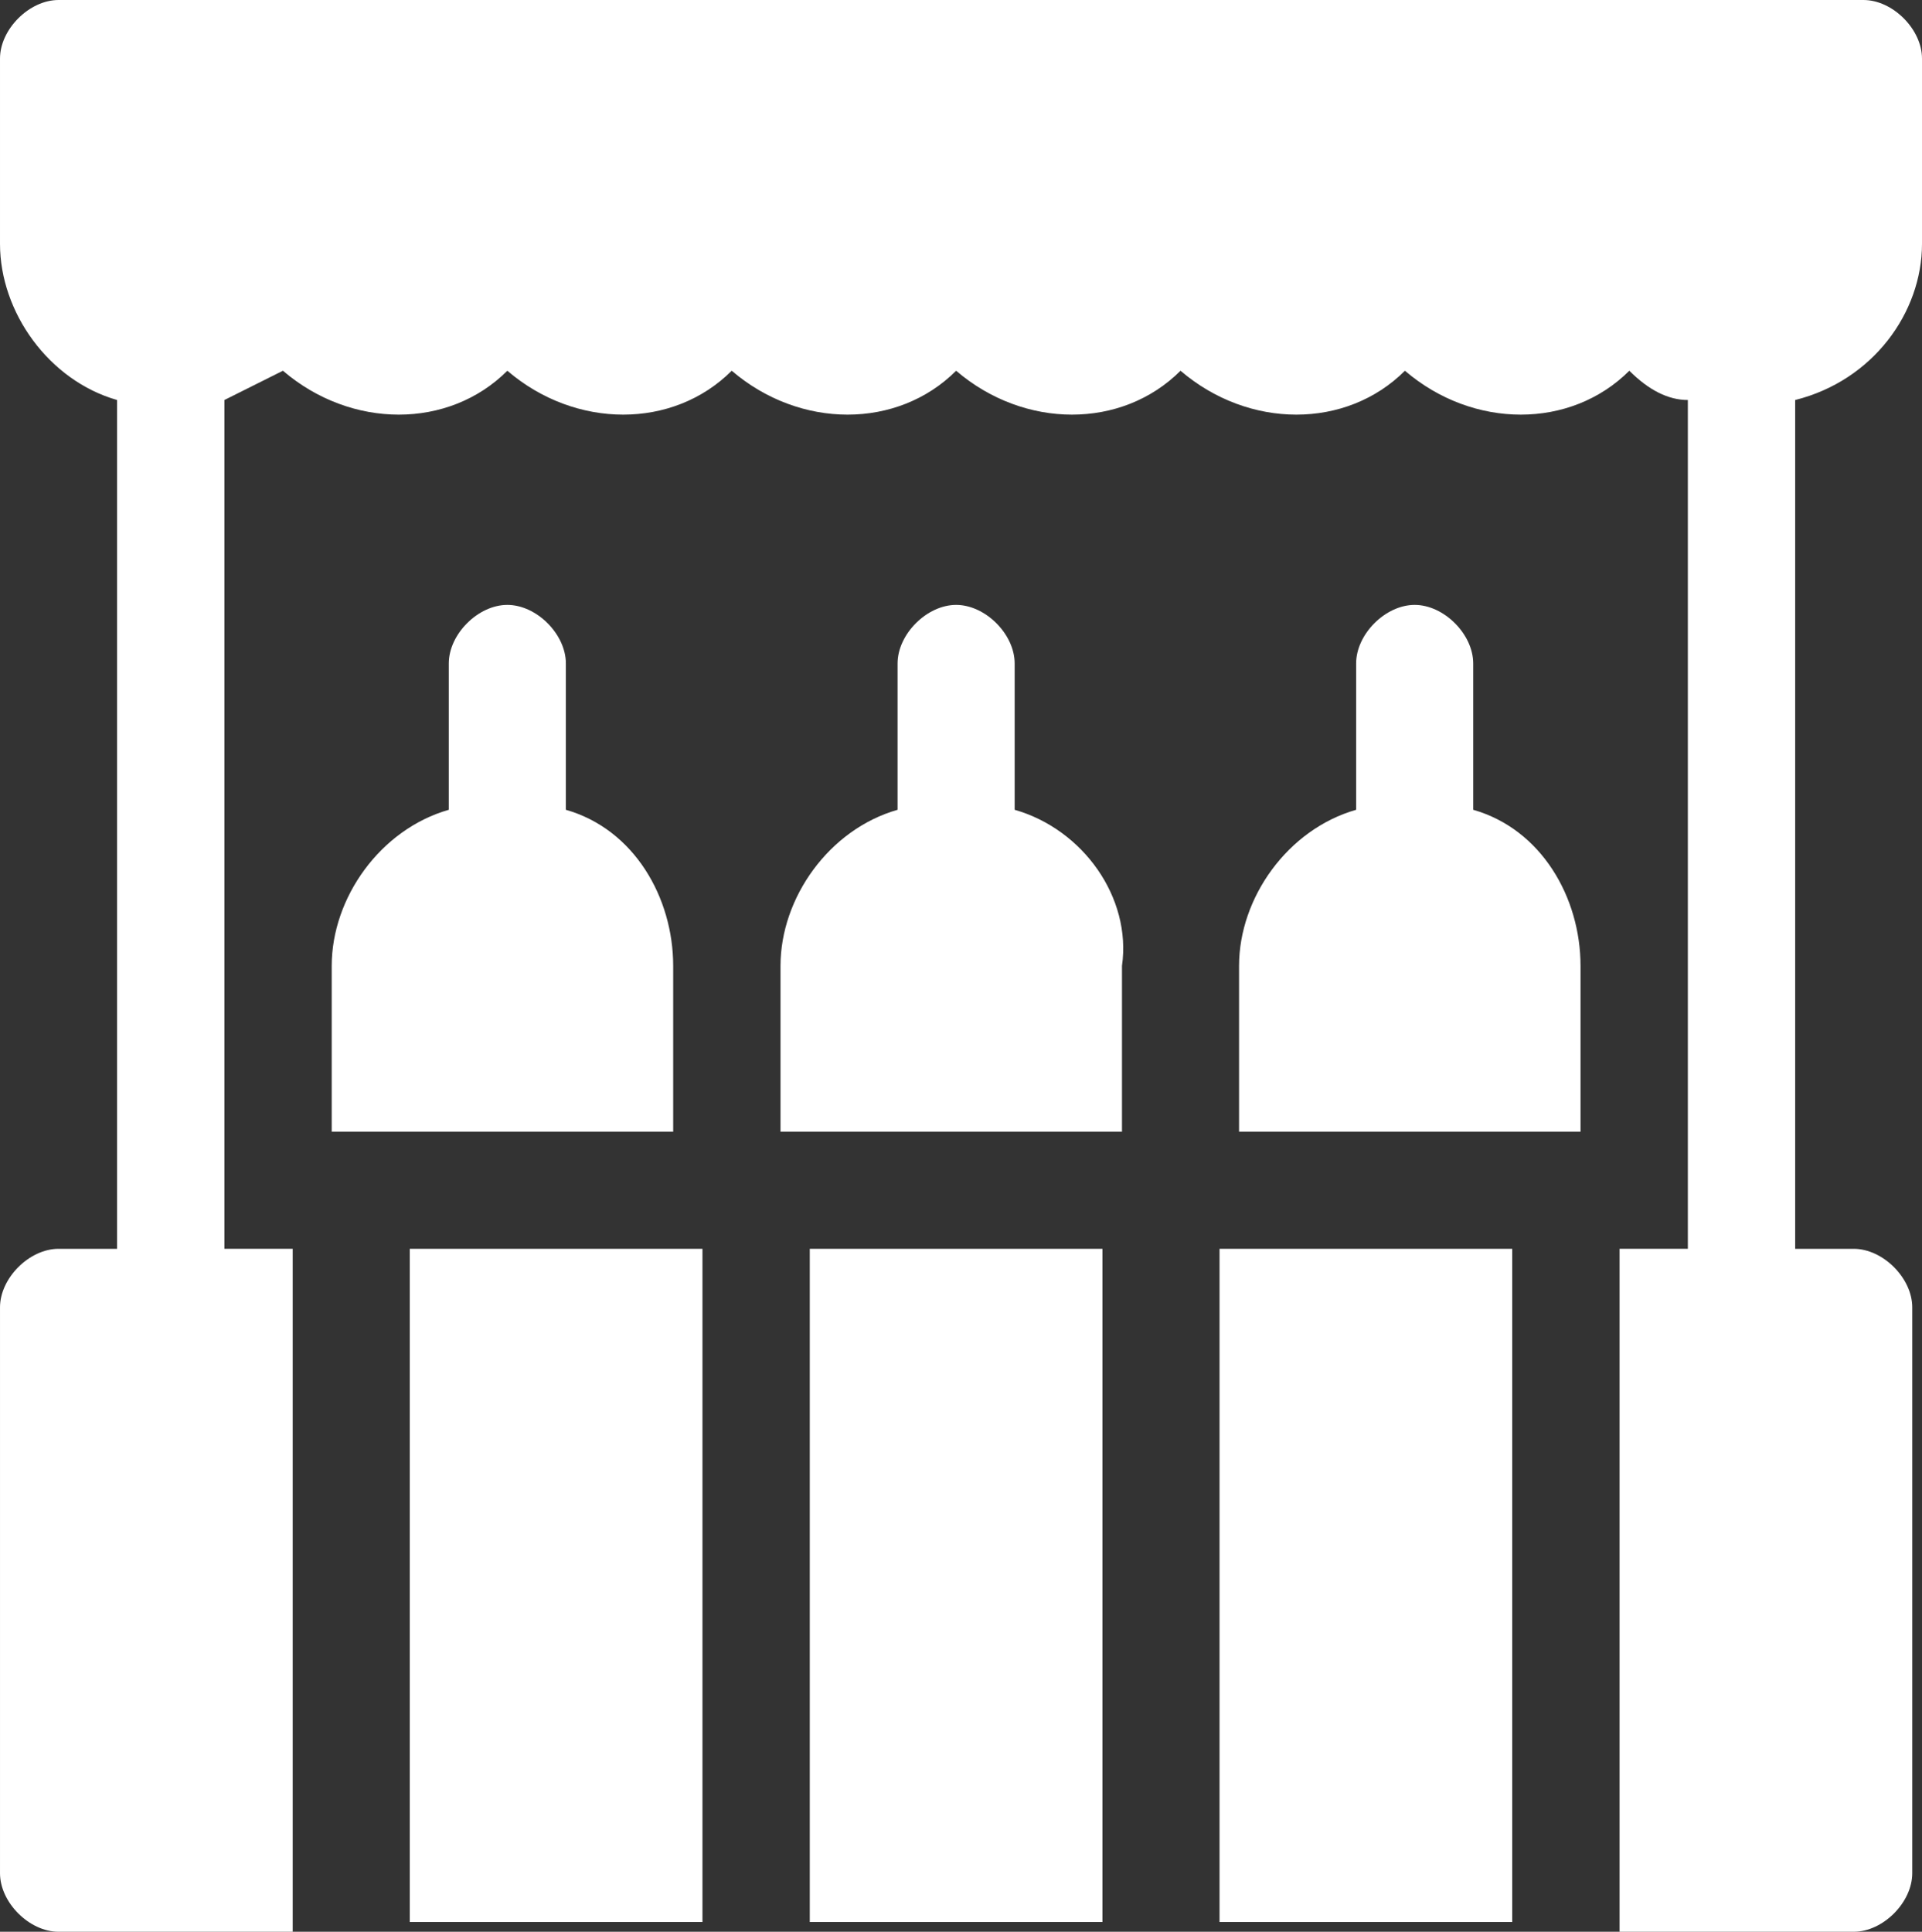 <?xml version="1.0" encoding="utf-8"?>
<!-- Generator: Adobe Illustrator 23.0.0, SVG Export Plug-In . SVG Version: 6.00 Build 0)  -->
<svg version="1.1" id="Layer_1" xmlns="http://www.w3.org/2000/svg" xmlns:xlink="http://www.w3.org/1999/xlink" x="0px" y="0px"
	 viewBox="0 0 19.7 19.8" style="enable-background:new 0 0 19.7 19.8;" xml:space="preserve">
<rect x="0" y="0" width="19.7" height="19.8" fill="#333333" stroke="none"/>
<style type="text/css">
	.st0{fill:#FFFFFF;}
</style>
<g id="Group_13196" transform="translate(-1068 -774)">
	<path id="Path_3934" class="st0" d="M1083.1,782.3v-1.5c0-0.3-0.3-0.6-0.6-0.6c-0.3,0-0.6,0.3-0.6,0.6c0,0,0,0,0,0v1.5
		c-0.7,0.2-1.2,0.9-1.2,1.6v1.7h3.5v-1.7C1084.2,783.2,1083.8,782.5,1083.1,782.3z"/>
	<path id="Path_3935" class="st0" d="M1078.4,782.3v-1.5c0-0.3-0.3-0.6-0.6-0.6c-0.3,0-0.6,0.3-0.6,0.6v1.5
		c-0.7,0.2-1.2,0.9-1.2,1.6v1.7h3.5v-1.7C1079.6,783.2,1079.1,782.5,1078.4,782.3z"/>
	<path id="Path_3936" class="st0" d="M1073.8,782.3v-1.5c0-0.3-0.3-0.6-0.6-0.6c-0.3,0-0.6,0.3-0.6,0.6c0,0,0,0,0,0v1.5
		c-0.7,0.2-1.2,0.9-1.2,1.6v1.7h3.5v-1.7C1074.9,783.2,1074.5,782.5,1073.8,782.3z"/>
	<path id="Path_3937" class="st0" d="M1080.5,786.8h3v6.9h-3V786.8z"/>
	<path id="Path_3938" class="st0" d="M1072.2,786.8h3v6.9h-3V786.8z"/>
	<path id="Path_3939" class="st0" d="M1076.3,786.8h3v6.9h-3V786.8z"/>
	<path id="Path_3940" class="st0" d="M1087.7,776.5v-1.9c0-0.3-0.3-0.6-0.6-0.6c0,0,0,0,0,0h-18.5c-0.3,0-0.6,0.3-0.6,0.6
		c0,0,0,0,0,0v1.9c0,0.7,0.5,1.4,1.2,1.6v8.7h-0.6c-0.3,0-0.6,0.3-0.6,0.6c0,0,0,0,0,0v5.8c0,0.3,0.3,0.6,0.6,0.6c0,0,0,0,0,0h2.4
		v-7h-0.7v-8.7c0.2-0.1,0.4-0.2,0.6-0.3c0.7,0.6,1.7,0.6,2.3,0c0.7,0.6,1.7,0.6,2.3,0c0.7,0.6,1.7,0.6,2.3,0c0.7,0.6,1.7,0.6,2.3,0
		c0.7,0.6,1.7,0.6,2.3,0c0.7,0.6,1.7,0.6,2.3,0c0.2,0.2,0.4,0.3,0.6,0.3v8.7h-0.7v7h2.4c0.3,0,0.6-0.3,0.6-0.6c0,0,0,0,0,0v-5.8
		c0-0.3-0.3-0.6-0.6-0.6c0,0,0,0,0,0h-0.6v-8.7C1087.2,777.9,1087.7,777.2,1087.7,776.5z"/>
</g>
</svg>

